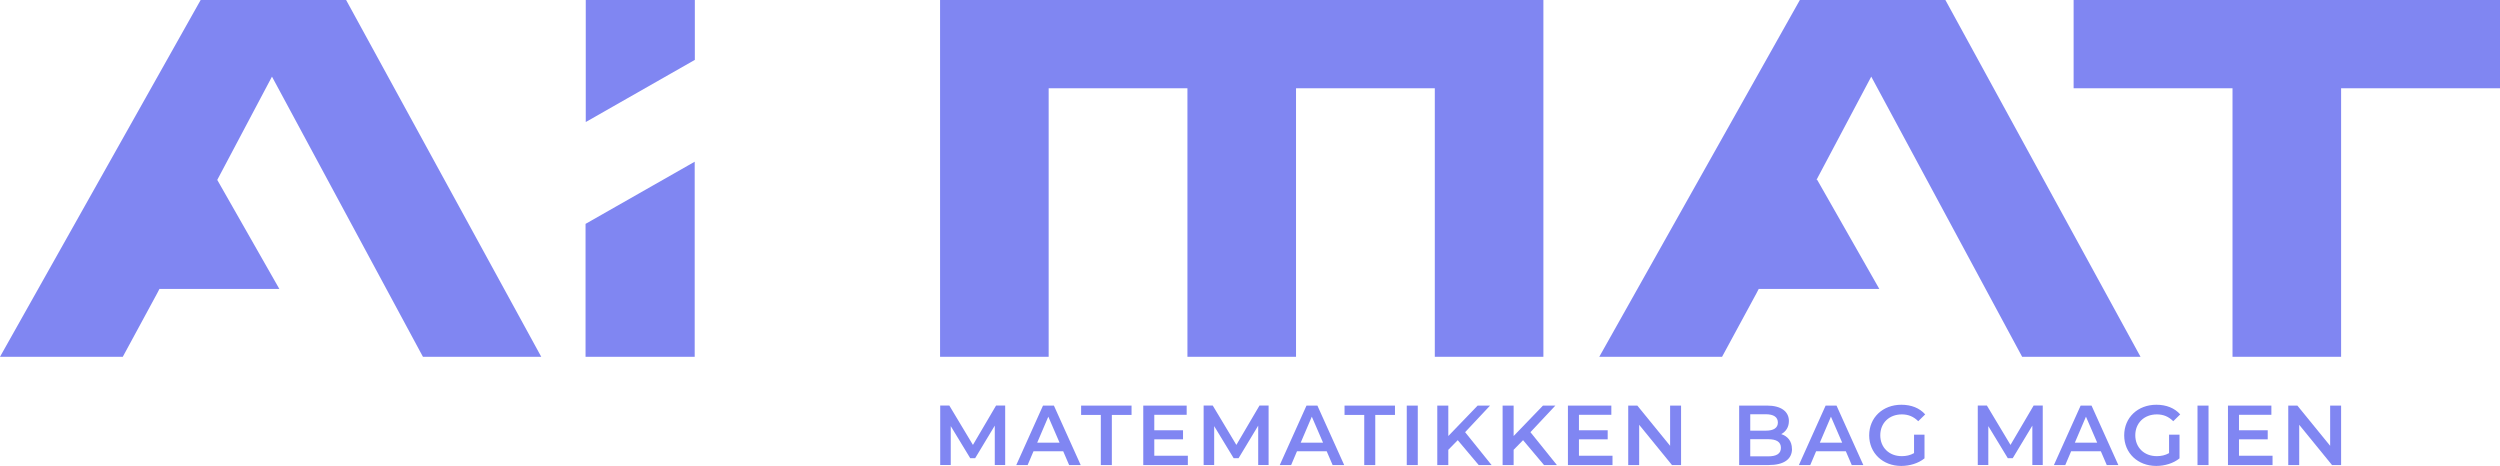 <?xml version="1.0" encoding="UTF-8"?><svg id="Layer_2" xmlns="http://www.w3.org/2000/svg" viewBox="0 0 362.82 67.61"><defs><style>.cls-1,.cls-2{fill:#8086f2;}.cls-2{fill-rule:evenodd;}</style></defs><g id="top"><polygon class="cls-2" points="84.98 51.78 100.82 51.78 100.82 23.47 84.98 32.49 84.98 51.78"/><polygon class="cls-2" points="85.01 17.71 100.84 8.69 100.84 0 85.01 0 85.01 17.71"/><polygon class="cls-2" points="300.94 0 300.94 12.81 324 12.81 324 51.78 339.76 51.78 339.76 12.81 362.82 12.81 362.82 0 300.94 0"/><polygon class="cls-2" points="136.43 12.81 136.43 12.81 136.43 51.78 152.19 51.78 152.19 12.81 172.33 12.81 172.33 51.78 188.09 51.78 188.09 12.81 208.23 12.81 208.23 51.78 223.99 51.78 223.99 12.81 223.99 5.92 223.99 0 136.43 0 136.43 12.81"/><polygon class="cls-2" points="29.12 0 0 51.78 17.82 51.78 22.82 42.55 23.14 41.93 40.54 41.93 31.53 26.11 39.47 11.12 61.38 51.78 78.55 51.78 50.23 0 29.12 0"/><polygon class="cls-2" points="261.21 0 232.1 51.78 249.92 51.78 254.92 42.55 255.24 41.93 272.74 41.93 263.72 26.09 263.63 26.09 271.57 11.12 293.47 51.78 310.65 51.78 282.33 0 261.21 0"/><path class="cls-1" d="M144.37,67.49v-5.72s-2.85,4.73-2.85,4.73h-.71l-2.83-4.66v5.64h-1.53v-8.63h1.32l3.43,5.72,3.36-5.72h1.32v8.63s-1.5,0-1.5,0Z"/><path class="cls-1" d="M154.3,65.49h-4.31l-.85,2h-1.65l3.88-8.63h1.58l3.89,8.63h-1.68l-.86-2ZM153.77,64.24l-1.63-3.77-1.61,3.77h3.24Z"/><path class="cls-1" d="M159.76,60.22h-2.86v-1.36h7.32v1.36h-2.86v7.27h-1.6v-7.27Z"/><path class="cls-1" d="M172.39,66.15v1.34h-6.47v-8.63h6.3v1.34h-4.7v2.24h4.17v1.32h-4.17v2.38h4.87Z"/><path class="cls-1" d="M182.6,67.49v-5.72s-2.85,4.73-2.85,4.73h-.71l-2.83-4.66v5.64h-1.53v-8.63h1.32l3.43,5.72,3.36-5.72h1.32v8.63s-1.5,0-1.5,0Z"/><path class="cls-1" d="M192.54,65.49h-4.31l-.85,2h-1.65l3.88-8.63h1.58l3.89,8.63h-1.68l-.86-2ZM192.01,64.24l-1.63-3.77-1.61,3.77h3.24Z"/><path class="cls-1" d="M197.99,60.22h-2.86v-1.36h7.32v1.36h-2.86v7.27h-1.6v-7.27Z"/><path class="cls-1" d="M204.16,58.86h1.6v8.63h-1.6v-8.63Z"/><path class="cls-1" d="M211.56,63.88l-1.37,1.4v2.21h-1.6v-8.63h1.6v4.42l4.26-4.42h1.8l-3.62,3.86,3.84,4.77h-1.87l-3.04-3.61Z"/><path class="cls-1" d="M221.04,63.88l-1.37,1.4v2.21h-1.6v-8.63h1.6v4.42l4.26-4.42h1.8l-3.62,3.86,3.84,4.77h-1.87l-3.04-3.61Z"/><path class="cls-1" d="M234.02,66.15v1.34h-6.47v-8.63h6.3v1.34h-4.7v2.24h4.17v1.32h-4.17v2.38h4.87Z"/><path class="cls-1" d="M243.97,58.86v8.63h-1.32l-4.76-5.84v5.84h-1.59v-8.63h1.32l4.76,5.84v-5.84h1.59Z"/><path class="cls-1" d="M260.07,65.15c0,1.48-1.16,2.34-3.38,2.34h-4.29v-8.63h4.04c2.07,0,3.18.88,3.18,2.24,0,.89-.44,1.54-1.11,1.9.92.3,1.55,1.02,1.55,2.14ZM254.01,60.12v2.38h2.27c1.11,0,1.74-.39,1.74-1.18s-.63-1.2-1.74-1.2h-2.27ZM258.46,64.99c0-.86-.65-1.25-1.86-1.25h-2.59v2.49h2.59c1.21,0,1.86-.38,1.86-1.24Z"/><path class="cls-1" d="M267.88,65.49h-4.31l-.85,2h-1.65l3.88-8.63h1.58l3.89,8.63h-1.68l-.86-2ZM267.35,64.24l-1.63-3.77-1.61,3.77h3.24Z"/><path class="cls-1" d="M277.78,63.08h1.52v3.44c-.9.73-2.16,1.1-3.38,1.1-2.67,0-4.65-1.86-4.65-4.44s1.97-4.44,4.67-4.44c1.44,0,2.65.48,3.46,1.4l-1.01.99c-.68-.68-1.45-.99-2.38-.99-1.84,0-3.13,1.25-3.13,3.03s1.29,3.03,3.12,3.03c.62,0,1.22-.12,1.78-.44v-2.69Z"/><path class="cls-1" d="M294.95,67.49v-5.72s-2.85,4.73-2.85,4.73h-.71l-2.83-4.66v5.64h-1.53v-8.63h1.32l3.43,5.72,3.36-5.72h1.32v8.63s-1.5,0-1.5,0Z"/><path class="cls-1" d="M304.89,65.49h-4.31l-.85,2h-1.65l3.88-8.63h1.58l3.89,8.63h-1.68l-.86-2ZM304.36,64.24l-1.63-3.77-1.61,3.77h3.24Z"/><path class="cls-1" d="M314.79,63.08h1.52v3.44c-.9.73-2.16,1.1-3.38,1.1-2.67,0-4.65-1.86-4.65-4.44s1.97-4.44,4.67-4.44c1.44,0,2.65.48,3.46,1.4l-1.01.99c-.68-.68-1.45-.99-2.38-.99-1.84,0-3.13,1.25-3.13,3.03s1.29,3.03,3.12,3.03c.62,0,1.22-.12,1.78-.44v-2.69Z"/><path class="cls-1" d="M318.92,58.86h1.6v8.63h-1.6v-8.63Z"/><path class="cls-1" d="M329.81,66.15v1.34h-6.47v-8.63h6.3v1.34h-4.7v2.24h4.17v1.32h-4.17v2.38h4.87Z"/><path class="cls-1" d="M339.76,58.86v8.63h-1.32l-4.76-5.84v5.84h-1.59v-8.63h1.32l4.76,5.84v-5.84h1.59Z"/></g></svg>